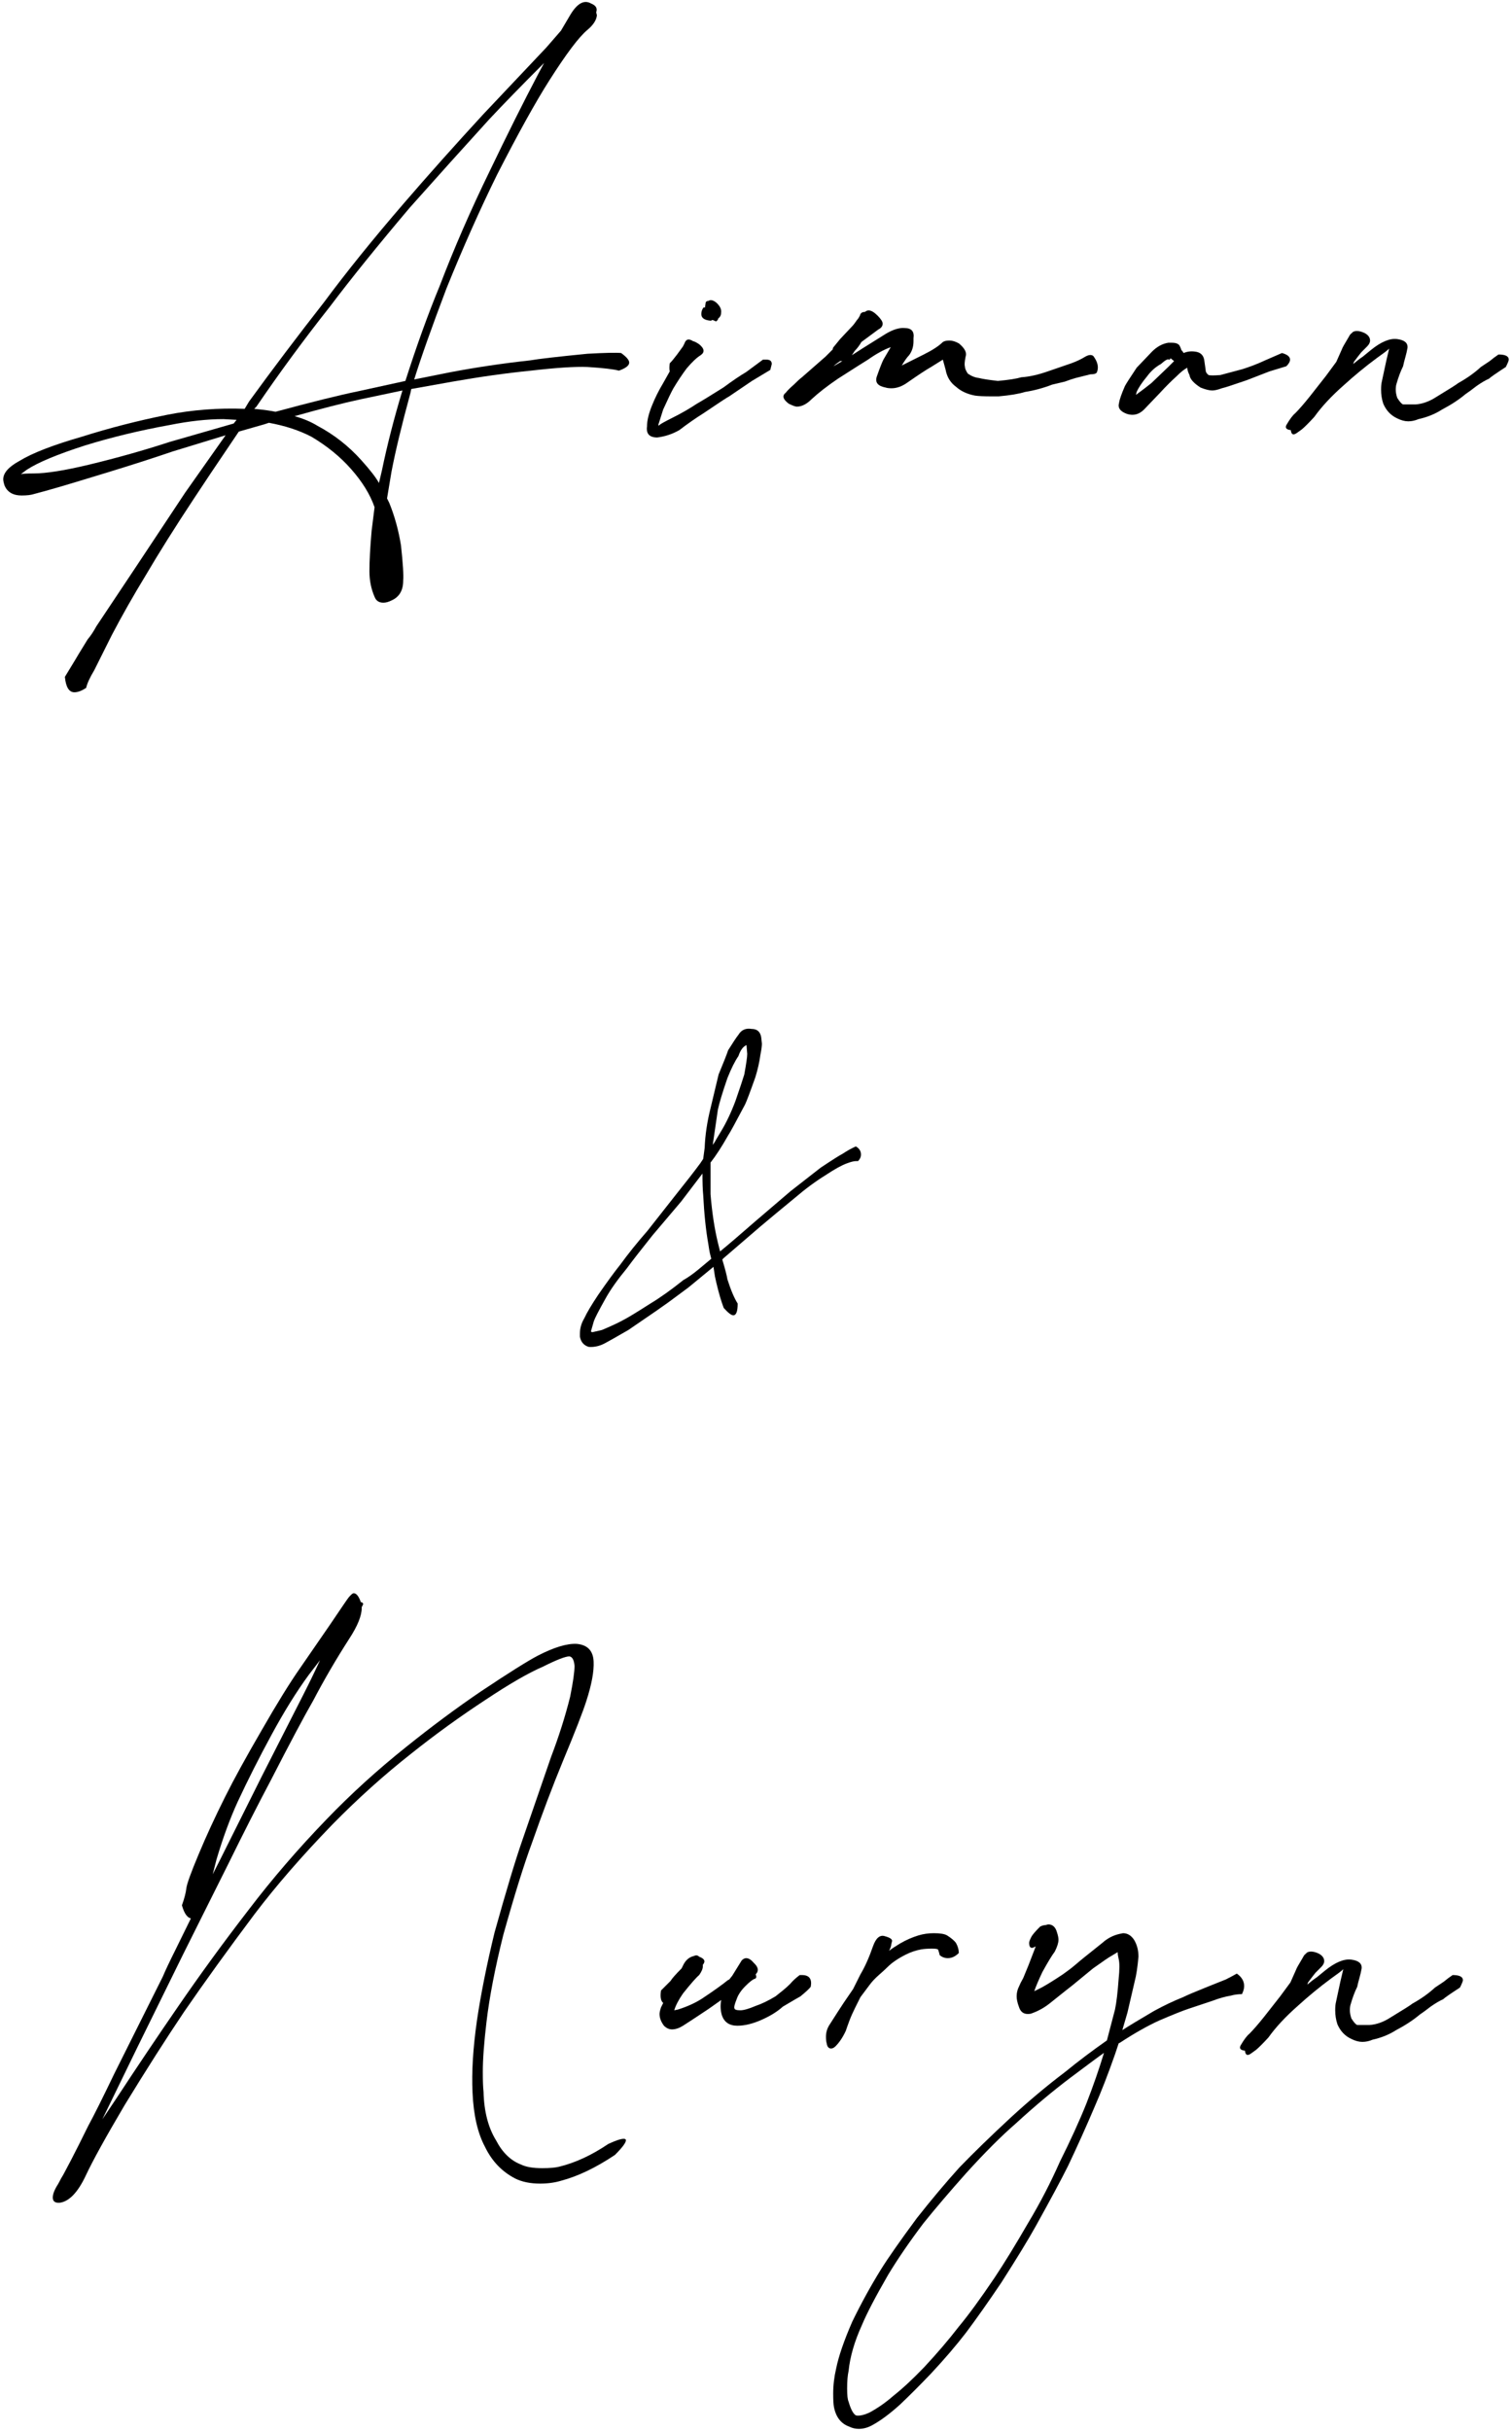 <svg width="239" height="384" viewBox="0 0 239 384" fill="none" xmlns="http://www.w3.org/2000/svg">
<g id="groom-and-bride">
<path d="M98.183 55.768C99.034 56.386 99.459 56.889 99.459 57.276C99.459 57.74 98.918 58.165 97.835 58.552C96.984 58.32 95.322 58.126 92.847 57.972C90.914 57.894 87.936 58.088 83.915 58.552C80.049 58.938 75.911 59.518 71.503 60.292L65.007 61.452L64.891 62.032C63.499 67.136 62.494 71.312 61.875 74.56L61.179 78.736L61.527 79.432C62.378 81.52 62.996 83.762 63.383 86.16C63.693 89.021 63.809 90.877 63.731 91.728C63.731 93.274 63.112 94.318 61.875 94.86C61.411 95.092 60.986 95.208 60.599 95.208C59.903 95.208 59.439 94.898 59.207 94.28C58.666 93.042 58.395 91.689 58.395 90.22C58.395 88.596 58.511 86.469 58.743 83.84L59.207 80.128C58.511 78.117 57.274 76.106 55.495 74.096C53.794 72.162 51.706 70.461 49.231 68.992C47.298 67.986 45.055 67.252 42.503 66.788L41.807 67.02L37.747 68.18C34.19 73.438 31.831 76.957 30.671 78.736C27.655 83.298 25.103 87.358 23.015 90.916C21.082 94.086 19.303 97.218 17.679 100.312L14.895 105.88C14.199 107.04 13.774 107.968 13.619 108.664C12.923 109.128 12.305 109.36 11.763 109.36C10.912 109.36 10.41 108.548 10.255 106.924L11.879 104.256C11.957 104.101 12.614 103.018 13.851 101.008C14.315 100.466 14.779 99.77 15.243 98.92L21.275 89.872L29.279 77.808L35.659 68.76L27.307 71.312C24.369 72.317 21.005 73.4 17.215 74.56L14.547 75.372C10.526 76.609 7.471 77.498 5.383 78.04C4.919 78.194 4.262 78.272 3.411 78.272C2.097 78.272 1.207 77.769 0.743 76.764C0.589 76.3 0.511 75.952 0.511 75.72C0.511 74.714 1.362 73.748 3.063 72.82C5.074 71.582 8.361 70.306 12.923 68.992C17.331 67.6 21.855 66.44 26.495 65.512C30.439 64.738 34.499 64.429 38.675 64.584L39.371 63.424C43.083 58.32 47.027 53.1 51.203 47.764C54.761 42.969 58.975 37.749 63.847 32.104C67.714 27.618 71.89 22.94 76.375 18.068L86.351 7.512L88.671 4.844L90.179 2.292C91.262 0.513 92.344 -0.067 93.427 0.552C94.201 0.861 94.471 1.325 94.239 1.944L94.355 2.408C94.278 3.181 93.775 3.954 92.847 4.728C91.532 5.81 89.522 8.478 86.815 12.732C84.65 16.134 81.904 21.084 78.579 27.58C75.873 33.07 73.204 39.064 70.575 45.56C68.255 51.669 66.554 56.464 65.471 59.944L71.271 58.784C75.37 58.01 79.546 57.392 83.799 56.928C85.114 56.696 88.13 56.348 92.847 55.884C95.631 55.729 97.41 55.69 98.183 55.768ZM52.131 48.46C48.032 53.641 44.166 58.9 40.531 64.236L40.183 64.584C41.73 64.738 42.851 64.893 43.547 65.048C49.27 63.501 53.639 62.418 56.655 61.8L64.079 60.176C65.858 54.608 67.675 49.581 69.531 45.096C71.774 39.218 74.403 33.186 77.419 27C80.203 21.2 82.755 16.096 85.075 11.688L86.003 9.948C82.446 13.505 79.546 16.482 77.303 18.88C73.359 23.21 69.183 27.85 64.775 32.8C59.671 38.832 55.456 44.052 52.131 48.46ZM36.935 66.904L37.399 66.324L35.311 66.208C32.759 66.208 29.936 66.517 26.843 67.136C22.126 67.986 17.64 69.069 13.387 70.384C9.057 71.776 6.002 73.052 4.223 74.212L3.295 74.908C3.605 74.83 4.262 74.792 5.267 74.792C7.278 74.792 10.216 74.328 14.083 73.4C18.569 72.317 22.822 71.118 26.843 69.804L36.935 66.904ZM60.367 74.328C61.218 70.229 62.3 66.014 63.615 61.684L57.003 63.076C54.142 63.694 50.662 64.584 46.563 65.744C47.955 66.13 49.154 66.633 50.159 67.252C52.788 68.644 55.108 70.461 57.119 72.704C58.511 74.25 59.439 75.449 59.903 76.3L60.367 74.328Z" fill="black"/>
<path d="M121.179 56.812C121.72 56.812 121.991 57.044 121.991 57.508L121.759 58.436L118.859 60.176L115.263 62.612C114.954 62.766 113.6 63.656 111.203 65.28C109.966 66.053 108.69 66.942 107.375 67.948C106.292 68.566 105.132 68.953 103.895 69.108C102.658 69.108 102.116 68.528 102.271 67.368C102.271 66.44 102.542 65.318 103.083 64.004C103.547 62.844 104.127 61.684 104.823 60.524L105.867 58.668C105.79 58.358 105.79 57.933 105.867 57.392C106.176 57.082 106.563 56.618 107.027 56L107.955 54.724L108.187 54.26C108.419 53.564 108.883 53.448 109.579 53.912C109.734 53.912 110.043 54.066 110.507 54.376C111.358 55.072 111.435 55.652 110.739 56.116C110.12 56.502 109.386 57.198 108.535 58.204C107.839 59.132 107.143 60.176 106.447 61.336C106.138 61.877 105.596 62.998 104.823 64.7L104.127 66.904C104.05 67.058 104.05 67.174 104.127 67.252C104.127 67.252 104.166 67.213 104.243 67.136C104.398 66.981 105.094 66.594 106.331 65.976C107.723 65.28 108.999 64.545 110.159 63.772C110.855 63.385 112.247 62.534 114.335 61.22C115.804 60.137 117.003 59.325 117.931 58.784L120.599 56.812H121.179ZM112.363 50.664C111.358 50.586 110.855 50.238 110.855 49.62C110.855 49.233 110.971 48.885 111.203 48.576H111.435L111.551 47.764C111.628 47.609 111.783 47.532 112.015 47.532C112.092 47.454 112.208 47.416 112.363 47.416C112.595 47.416 112.866 47.532 113.175 47.764C113.794 48.305 114.064 48.846 113.987 49.388C113.987 49.774 113.832 50.084 113.523 50.316C113.523 50.47 113.407 50.625 113.175 50.78C112.866 50.625 112.672 50.548 112.595 50.548L112.363 50.664Z" fill="black"/>
<path d="M172.815 56.232C173.511 57.16 173.704 58.01 173.395 58.784C173.318 59.016 172.97 59.132 172.351 59.132L170.031 59.712C169.49 59.866 168.91 60.06 168.291 60.292C167.672 60.446 167.015 60.601 166.319 60.756C164.927 61.297 163.496 61.684 162.027 61.916C161.022 62.225 159.63 62.457 157.851 62.612H156.691C155.531 62.612 154.68 62.573 154.139 62.496C152.902 62.264 151.896 61.8 151.123 61.104C150.272 60.485 149.731 59.634 149.499 58.552C149.576 58.784 149.422 58.204 149.035 56.812L147.179 57.972C146.483 58.358 145.246 59.17 143.467 60.408C142.616 61.026 141.766 61.336 140.915 61.336C140.528 61.336 140.219 61.297 139.987 61.22C138.75 60.988 138.286 60.408 138.595 59.48C139.059 58.165 139.407 57.276 139.639 56.812L140.799 54.84C139.716 55.226 138.518 55.884 137.203 56.812C136.816 57.044 135.231 58.049 132.447 59.828C130.746 60.988 129.354 62.07 128.271 63.076C127.498 63.849 126.724 64.236 125.951 64.236C125.719 64.236 125.294 64.081 124.675 63.772C123.747 63.076 123.592 62.496 124.211 62.032C124.443 61.722 124.868 61.297 125.487 60.756C126.028 60.214 126.454 59.828 126.763 59.596L130.475 56.348L131.635 55.188C131.635 55.033 131.674 54.917 131.751 54.84L132.795 53.564L134.651 51.592C134.883 51.36 135.154 51.012 135.463 50.548C135.618 50.393 135.772 50.161 135.927 49.852C136.004 49.465 136.275 49.272 136.739 49.272C136.894 49.117 137.087 49.04 137.319 49.04C137.706 49.04 138.17 49.31 138.711 49.852C139.252 50.393 139.523 50.818 139.523 51.128C139.523 51.514 139.291 51.824 138.827 52.056L136.159 54.028C135.85 54.569 135.502 55.033 135.115 55.42L134.651 56.116L136.275 55.072L139.987 52.752C141.147 52.056 142.152 51.746 143.003 51.824C144.086 51.824 144.55 52.365 144.395 53.448V53.912C144.395 54.762 144.163 55.497 143.699 56.116C143.39 56.425 143.003 56.966 142.539 57.74L146.019 56C147.411 55.304 148.416 54.646 149.035 54.028C149.267 53.873 149.615 53.796 150.079 53.796C150.543 53.796 151.046 53.95 151.587 54.26C152.515 55.033 152.863 55.729 152.631 56.348C152.476 57.121 152.438 57.624 152.515 57.856C152.515 58.165 152.67 58.552 152.979 59.016C153.52 59.402 154.1 59.634 154.719 59.712C155.338 59.866 156.343 60.021 157.735 60.176C159.436 60.021 160.674 59.828 161.447 59.596C162.684 59.518 164.076 59.209 165.623 58.668L169.335 57.392C170.186 57.082 170.92 56.734 171.539 56.348C172.08 56.038 172.506 56 172.815 56.232ZM133.143 57.044H132.795C132.331 57.353 131.983 57.624 131.751 57.856L133.143 57.044Z" fill="black"/>
<path d="M202.638 55.768C203.489 56 203.914 56.348 203.914 56.812C203.914 57.121 203.721 57.469 203.334 57.856L200.666 58.668L197.07 60.06C194.827 60.833 193.513 61.258 193.126 61.336C192.507 61.568 192.005 61.684 191.618 61.684C191.154 61.684 190.535 61.529 189.762 61.22C188.679 60.524 188.099 59.866 188.022 59.248C187.79 58.784 187.674 58.397 187.674 58.088C187.21 58.32 186.63 58.784 185.934 59.48C185.161 60.176 184.31 61.026 183.382 62.032L180.83 64.7C180.057 65.473 179.167 65.705 178.162 65.396C177.079 65.009 176.654 64.429 176.886 63.656C176.963 63.114 177.273 62.225 177.814 60.988C177.969 60.678 178.587 59.712 179.67 58.088L182.106 55.536C182.879 54.762 183.73 54.298 184.658 54.144H185.238C185.934 54.144 186.359 54.337 186.514 54.724C186.591 54.878 186.669 55.072 186.746 55.304C186.901 55.458 187.017 55.613 187.094 55.768C187.635 55.536 188.215 55.458 188.834 55.536C189.685 55.613 190.187 56.038 190.342 56.812L190.574 58.436C190.574 58.745 190.729 59.016 191.038 59.248C191.27 59.325 191.889 59.325 192.894 59.248L196.374 58.32C197.611 57.933 198.81 57.469 199.97 56.928L202.638 55.768ZM184.658 57.972C185.277 57.353 185.586 57.044 185.586 57.044L185.006 56.58C185.006 56.734 184.929 56.812 184.774 56.812C184.619 56.657 184.194 56.889 183.498 57.508C182.647 57.972 181.913 58.629 181.294 59.48C180.521 60.408 179.979 61.22 179.67 61.916L179.554 62.38C180.405 61.761 181.217 61.142 181.99 60.524L184.658 57.972Z" fill="black"/>
<path d="M236.865 56C237.947 56 238.489 56.27 238.489 56.812C238.489 56.966 238.334 57.353 238.025 57.972C236.478 58.977 235.589 59.596 235.357 59.828C234.815 60.06 234.158 60.446 233.385 60.988C232.689 61.529 232.109 61.954 231.645 62.264C230.639 63.114 229.402 63.926 227.933 64.7C226.85 65.396 225.613 65.898 224.221 66.208C223.679 66.44 223.138 66.556 222.597 66.556C222.055 66.556 221.475 66.401 220.857 66.092C219.851 65.628 219.117 64.854 218.653 63.772C218.421 63.076 218.305 62.341 218.305 61.568C218.305 61.026 218.343 60.601 218.421 60.292L219.117 57.044L219.581 55.072C219.426 55.226 219.194 55.42 218.885 55.652C218.575 55.884 218.15 56.193 217.609 56.58C215.83 57.894 214.09 59.325 212.389 60.872C210.455 62.573 208.909 64.236 207.749 65.86C206.898 66.788 206.241 67.445 205.777 67.832L204.965 68.412C204.423 68.798 204.114 68.644 204.037 67.948C203.341 67.87 203.109 67.6 203.341 67.136C203.882 66.208 204.346 65.589 204.733 65.28C205.351 64.661 206.125 63.772 207.053 62.612L209.605 59.364L211.229 57.16L212.157 55.072C212.157 54.994 212.505 54.376 213.201 53.216C213.355 52.906 213.51 52.713 213.665 52.636C213.819 52.404 214.09 52.288 214.477 52.288C214.863 52.288 215.289 52.404 215.753 52.636C216.294 52.945 216.565 53.332 216.565 53.796C216.565 54.105 216.41 54.414 216.101 54.724C215.869 54.956 215.559 55.265 215.173 55.652C214.863 56.038 214.477 56.541 214.013 57.16L213.897 57.508C214.438 57.044 214.941 56.657 215.405 56.348C215.869 55.961 216.294 55.613 216.681 55.304C218.305 53.989 219.697 53.409 220.857 53.564C222.017 53.718 222.558 54.182 222.481 54.956C222.403 55.42 222.287 55.922 222.133 56.464C221.978 57.005 221.862 57.469 221.785 57.856C221.398 58.629 221.05 59.557 220.741 60.64C220.663 60.872 220.625 61.181 220.625 61.568C220.625 61.954 220.702 62.38 220.857 62.844C221.243 63.462 221.553 63.81 221.785 63.888H223.757C224.839 63.81 225.922 63.424 227.005 62.728C229.17 61.413 230.33 60.678 230.485 60.524C231.877 59.75 233.075 58.9 234.081 57.972C234.545 57.662 235.009 57.353 235.473 57.044C235.937 56.657 236.401 56.309 236.865 56Z" fill="black"/>
<path d="M135.281 181.1C135.822 181.409 136.093 181.834 136.093 182.376C136.093 182.762 135.938 183.11 135.629 183.42H135.281C134.971 183.42 134.507 183.536 133.889 183.768C133.038 184.077 131.917 184.696 130.525 185.624C128.901 186.629 127.277 187.828 125.653 189.22C123.487 190.998 121.67 192.506 120.201 193.744L114.401 198.732C114.401 198.732 114.323 198.809 114.169 198.964C114.633 200.51 114.903 201.554 114.981 202.096C115.522 203.797 116.063 205.073 116.605 205.924C116.605 207.161 116.373 207.78 115.909 207.78C115.599 207.78 115.097 207.393 114.401 206.62C114.014 205.614 113.627 204.3 113.241 202.676C113.163 202.366 113.086 202.018 113.009 201.632C112.931 201.168 112.854 200.665 112.777 200.124L108.833 203.372L105.701 205.692L103.729 207.084L99.321 210.1C97.31 211.26 96.15 211.917 95.841 212.072C94.913 212.613 93.985 212.845 93.057 212.768C92.283 212.536 91.819 211.994 91.665 211.144V210.68C91.665 209.829 91.897 209.017 92.361 208.244C92.747 207.393 93.482 206.156 94.565 204.532C95.957 202.521 97.117 200.936 98.045 199.776C99.282 198.074 100.713 196.296 102.337 194.44L106.629 188.988C108.485 186.668 109.838 184.928 110.689 183.768L111.153 183.072L111.385 181.332C111.462 179.321 111.771 177.233 112.313 175.068L113.589 169.732C114.362 167.876 114.865 166.6 115.097 165.904C115.87 164.666 116.411 163.854 116.721 163.468C117.185 162.694 117.881 162.385 118.809 162.54C119.659 162.54 120.162 162.965 120.317 163.816L120.433 164.86C120.433 165.246 120.355 165.826 120.201 166.6C120.046 167.76 119.775 168.958 119.389 170.196C118.538 172.593 117.997 174.024 117.765 174.488C116.295 177.272 115.406 178.896 115.097 179.36C114.091 181.138 113.163 182.569 112.313 183.652V188.64C112.545 191.501 112.931 194.053 113.473 196.296L113.821 197.688C115.058 196.682 116.914 195.097 119.389 192.932L124.957 188.176L129.713 184.464C131.569 183.226 132.729 182.492 133.193 182.26C133.889 181.796 134.585 181.409 135.281 181.1ZM112.661 180.868C112.893 180.558 113.086 180.249 113.241 179.94C113.473 179.553 113.705 179.166 113.937 178.78C114.787 177.388 115.561 175.764 116.257 173.908C116.953 171.897 117.417 170.505 117.649 169.732C117.958 168.03 118.113 166.948 118.113 166.484L117.997 165.092C117.455 165.324 117.03 165.904 116.721 166.832C116.179 167.605 115.599 168.765 114.981 170.312C114.207 172.554 113.705 174.217 113.473 175.3L112.661 180.868ZM108.021 202.212C108.717 201.825 109.49 201.284 110.341 200.588C111.269 199.814 111.965 199.234 112.429 198.848C112.351 198.538 112.274 198.229 112.197 197.92C112.119 197.533 112.042 197.069 111.965 196.528C111.578 194.362 111.307 191.772 111.153 188.756C111.075 187.982 111.037 186.861 111.037 185.392C111.269 185.082 110.147 186.552 107.673 189.8L103.149 195.136C101.293 197.456 99.939 199.196 99.089 200.356C97.619 202.134 96.498 203.72 95.725 205.112C94.642 207.045 94.023 208.244 93.869 208.708L93.405 210.332C93.482 210.409 93.559 210.448 93.637 210.448L95.145 210.1C96.614 209.481 97.697 208.978 98.393 208.592C99.166 208.205 100.635 207.316 102.801 205.924C104.347 204.996 106.087 203.758 108.021 202.212Z" fill="black"/>
<path d="M32.817 299.124C32.663 299.588 32.508 300.438 32.353 301.676C31.58 302.604 30.922 303.068 30.381 303.068C29.685 303.068 29.144 302.372 28.757 300.98C29.144 299.897 29.376 299.008 29.453 298.312C29.53 297.616 30.188 295.798 31.425 292.86C32.585 290.076 33.977 287.06 35.601 283.812C36.993 281.028 38.926 277.509 41.401 273.256C43.798 269.08 45.809 265.832 47.433 263.512L52.073 256.784C54.007 253.922 55.012 252.453 55.089 252.376C55.476 251.912 55.746 251.68 55.901 251.68C56.288 251.68 56.636 252.066 56.945 252.84C57.1 253.304 57.177 253.69 57.177 254C57.177 255.237 56.52 256.861 55.205 258.872C53.117 262.12 51.222 265.368 49.521 268.616C48.052 271.168 45.809 275.382 42.793 281.26C40.782 285.049 38.54 289.457 36.065 294.484L28.989 308.636L21.681 323.484L15.301 336.592C12.981 341.309 11.55 344.402 11.009 345.872C10.468 347.186 9.965 347.844 9.501 347.844C9.269 347.844 9.115 347.65 9.037 347.264C8.573 346.104 9.231 344.402 11.009 342.16C12.324 340.458 14.76 336.94 18.317 331.604C21.72 326.422 24.968 321.589 28.061 317.104C31.619 311.922 35.369 306.78 39.313 301.676C43.025 296.804 47.124 292.048 51.609 287.408C55.476 283.386 59.691 279.558 64.253 275.924C68.197 272.753 72.103 269.853 75.969 267.224C80.377 264.285 83.393 262.39 85.017 261.54C87.569 260.225 89.618 259.606 91.165 259.684C92.867 259.838 93.756 260.766 93.833 262.468C93.91 264.014 93.524 266.102 92.673 268.732C92.132 270.433 90.894 273.604 88.961 278.244C87.337 282.188 85.713 286.48 84.089 291.12C82.852 294.445 81.344 299.278 79.565 305.62C78.251 310.878 77.361 315.48 76.897 319.424C76.51 322.672 76.317 325.301 76.317 327.312C76.317 328.704 76.356 329.748 76.433 330.444C76.51 333.537 77.168 336.089 78.405 338.1C79.41 340.033 80.725 341.309 82.349 341.928C83.123 342.314 84.244 342.508 85.713 342.508C86.873 342.508 87.763 342.43 88.381 342.276C90.933 341.657 93.524 340.458 96.153 338.68C97.313 338.138 98.125 337.868 98.589 337.868C98.821 337.868 98.937 337.945 98.937 338.1C98.937 338.486 98.357 339.26 97.197 340.42C94.181 342.43 91.359 343.784 88.729 344.48C87.724 344.789 86.603 344.944 85.365 344.944C83.819 344.944 82.504 344.673 81.421 344.132C79.333 343.049 77.748 341.386 76.665 339.144C75.505 336.978 74.848 334.117 74.693 330.56C74.538 327.312 74.77 323.522 75.389 319.192C76.008 315.016 76.936 310.376 78.173 305.272C80.029 298.621 81.499 293.749 82.581 290.656L87.105 277.548C88.343 274.3 89.348 271.129 90.121 268.036C90.585 265.716 90.817 264.092 90.817 263.164C90.74 262.236 90.469 261.733 90.005 261.656C89.386 261.656 87.995 262.197 85.829 263.28C83.509 264.285 80.493 266.025 76.781 268.5C72.76 271.129 68.855 273.952 65.065 276.968C60.734 280.37 56.559 284.121 52.537 288.22C47.742 293.169 43.644 297.886 40.241 302.372C36.065 307.94 32.353 313.082 29.105 317.8C26.244 322.053 23.112 326.964 19.709 332.532C16.693 337.636 14.644 341.348 13.561 343.668C12.324 346.297 10.97 347.728 9.501 347.96C8.728 348.037 8.341 347.766 8.341 347.148C8.341 346.606 8.612 345.91 9.153 345.06C10.313 343.049 11.899 339.994 13.909 335.896C14.837 334.194 16.229 331.41 18.085 327.544L25.741 312.232C26.128 311.304 26.785 309.912 27.713 308.056C31.038 301.25 33.397 296.494 34.789 293.788L41.401 280.564L47.897 267.804C49.753 264.169 51.339 260.728 52.653 257.48C53.813 254.618 55.012 253.149 56.249 253.072C57.023 252.994 57.409 253.11 57.409 253.42L57.061 254.116L53.813 258.06L48.825 264.556C46.892 267.185 44.92 270.356 42.909 274.068C40.976 277.625 39.197 281.144 37.573 284.624C36.336 287.33 35.215 290.385 34.209 293.788C33.513 296.572 33.049 298.35 32.817 299.124Z" fill="black"/>
<path d="M126.758 312C127.918 312 128.382 312.618 128.15 313.856C127.918 314.165 127.376 314.668 126.526 315.364C126.371 315.441 125.443 315.982 123.742 316.988C122.891 317.761 121.77 318.457 120.378 319.076C118.986 319.694 117.71 320.004 116.55 320.004C115.312 320.004 114.5 319.462 114.114 318.38C113.882 317.606 113.843 316.794 113.998 315.944L112.026 317.336C109.938 318.728 108.584 319.617 107.966 320.004C107.347 320.39 106.767 320.584 106.226 320.584C105.762 320.584 105.336 320.39 104.95 320.004C104.486 319.385 104.254 318.766 104.254 318.148C104.254 317.916 104.331 317.568 104.486 317.104L104.834 316.408C104.447 316.098 104.331 315.441 104.486 314.436C104.486 314.436 104.988 313.933 105.994 312.928C106.226 312.541 106.806 311.884 107.734 310.956L108.082 310.26C108.468 309.564 109.01 309.138 109.706 308.984C110.015 308.829 110.286 308.868 110.518 309.1C111.368 309.409 111.562 309.834 111.098 310.376V310.608C111.098 310.994 110.904 311.458 110.518 312C110.054 312.386 109.203 313.353 107.966 314.9C107.27 315.905 106.806 316.794 106.574 317.568L107.154 317.452C108.623 316.988 109.899 316.408 110.982 315.712C112.838 314.474 114.191 313.508 115.042 312.812L115.274 312.696L115.738 312.116L117.246 309.68C117.478 309.448 117.71 309.332 117.942 309.332C118.328 309.332 118.715 309.564 119.102 310.028C119.875 310.724 119.991 311.342 119.45 311.884C119.604 312.27 119.566 312.502 119.334 312.58C119.024 312.657 118.522 313.044 117.826 313.74C117.13 314.436 116.666 315.132 116.434 315.828C116.124 316.601 116.008 317.065 116.086 317.22C116.086 317.452 116.395 317.568 117.014 317.568C117.555 317.568 118.367 317.336 119.45 316.872C120.378 316.562 121.422 316.06 122.582 315.364C122.968 315.054 123.355 314.745 123.742 314.436C124.128 314.126 124.515 313.778 124.902 313.392C125.288 312.928 125.791 312.464 126.41 312H126.758Z" fill="black"/>
<path d="M151.092 306.896C151.402 307.437 151.556 307.978 151.556 308.52C151.015 309.061 150.435 309.332 149.816 309.332C149.352 309.332 148.927 309.177 148.54 308.868L148.424 308.404L148.308 308.056C148.308 307.901 147.999 307.824 147.38 307.824C146.684 307.824 146.104 307.862 145.64 307.94C144.79 308.094 143.978 308.365 143.204 308.752C141.967 309.37 141 310.028 140.304 310.724C139.995 311.033 139.531 311.458 138.912 312C138.294 312.541 137.791 313.082 137.404 313.624L136.012 315.48L135.2 317.104C134.814 317.877 134.504 318.573 134.272 319.192C134.04 319.81 133.847 320.352 133.692 320.816C133.228 321.821 132.687 322.633 132.068 323.252C131.836 323.484 131.604 323.6 131.372 323.6C130.986 323.6 130.754 323.329 130.676 322.788C130.599 322.556 130.56 322.208 130.56 321.744C130.56 321.125 130.715 320.545 131.024 320.004C132.107 318.302 132.88 317.104 133.344 316.408L134.852 314.204L136.012 311.884C136.708 310.724 137.366 309.254 137.984 307.476C138.448 306.161 139.067 305.62 139.84 305.852C140.691 306.084 141.078 306.354 141 306.664L140.884 307.128C140.884 307.36 140.768 307.708 140.536 308.172C140.923 307.862 141.503 307.476 142.276 307.012C143.204 306.47 144.171 306.045 145.176 305.736C145.95 305.504 146.762 305.388 147.612 305.388C148.618 305.388 149.314 305.504 149.7 305.736C150.319 306.122 150.783 306.509 151.092 306.896Z" fill="black"/>
<path d="M195.501 311.768C196.274 312.309 196.661 312.966 196.661 313.74C196.661 314.126 196.545 314.552 196.313 315.016C195.694 315.016 195.114 315.093 194.573 315.248C193.645 315.402 192.678 315.673 191.673 316.06L187.845 317.336C186.917 317.645 185.37 318.264 183.205 319.192C181.349 320.042 179.3 321.202 177.057 322.672L176.825 322.788L176.245 324.528C175.162 327.621 174.08 330.405 172.997 332.88C171.682 335.973 170.29 339.066 168.821 342.16C167.738 344.325 166.037 347.496 163.717 351.672C162.557 353.76 160.74 356.737 158.265 360.604C156.177 363.697 154.321 366.326 152.697 368.492C151.15 370.502 149.294 372.668 147.129 374.988C145.35 376.844 143.726 378.468 142.257 379.86C140.71 381.252 139.318 382.296 138.081 382.992C137.308 383.456 136.534 383.688 135.761 383.688C135.22 383.688 134.717 383.572 134.253 383.34C132.938 382.876 132.126 381.832 131.817 380.208C131.74 379.821 131.701 379.125 131.701 378.12C131.701 376.805 131.856 375.49 132.165 374.176C132.552 372.242 133.402 369.768 134.717 366.752C136.109 363.89 137.617 361.145 139.241 358.516C140.401 356.66 142.296 353.953 144.925 350.396C147.245 347.457 149.488 344.789 151.653 342.392C153.896 340.072 156.602 337.442 159.773 334.504C162.634 331.874 165.496 329.477 168.357 327.312C170.445 325.61 172.649 323.948 174.969 322.324C175.124 321.705 175.549 320.081 176.245 317.452C176.477 316.369 176.67 314.745 176.825 312.58C176.98 311.11 176.98 310.066 176.825 309.448C176.67 308.752 176.632 308.365 176.709 308.288H176.825L175.665 308.984C175.356 309.138 174.389 309.796 172.765 310.956L169.517 313.624C169.208 313.856 168.086 314.745 166.153 316.292C165.225 317.065 164.22 317.645 163.137 318.032C162.982 318.109 162.75 318.148 162.441 318.148C161.745 318.148 161.281 317.761 161.049 316.988C160.817 316.369 160.701 315.828 160.701 315.364C160.701 314.822 160.817 314.32 161.049 313.856C161.204 313.469 161.436 313.005 161.745 312.464C161.977 311.922 162.248 311.265 162.557 310.492L163.717 307.476C163.408 307.63 163.214 307.708 163.137 307.708C162.828 307.708 162.673 307.437 162.673 306.896C162.673 306.741 162.789 306.432 163.021 305.968C163.176 305.658 163.64 305.117 164.413 304.344C164.722 304.189 164.993 304.112 165.225 304.112L165.689 303.996C166.385 303.996 166.849 304.421 167.081 305.272C167.236 305.736 167.313 306.122 167.313 306.432C167.313 306.896 167.12 307.514 166.733 308.288C166.269 308.906 165.612 309.989 164.761 311.536C164.142 312.85 163.717 313.856 163.485 314.552L164.645 313.972C165.496 313.508 166.617 312.812 168.009 311.884C168.782 311.342 169.44 310.84 169.981 310.376C170.522 309.912 170.986 309.525 171.373 309.216L174.273 306.896C175.046 306.2 175.936 305.736 176.941 305.504L177.521 305.388C178.217 305.388 178.797 305.736 179.261 306.432C179.725 307.205 179.957 308.094 179.957 309.1C179.802 310.801 179.609 312.077 179.377 312.928L178.217 317.916L177.405 320.7C178.488 320.004 180.15 318.998 182.393 317.684C183.94 316.833 185.486 316.098 187.033 315.48C187.652 315.17 188.928 314.629 190.861 313.856C192.794 313.082 193.761 312.696 193.761 312.696C194.38 312.386 194.96 312.077 195.501 311.768ZM171.721 332.3C172.804 329.516 173.732 326.848 174.505 324.296C174.041 324.605 172.262 325.92 169.169 328.24C166.308 330.405 163.446 332.802 160.585 335.432C158.265 337.442 155.636 340.072 152.697 343.32C150.145 346.181 147.902 348.81 145.969 351.208C143.804 354.069 141.948 356.776 140.401 359.328C138.39 362.808 136.998 365.476 136.225 367.332C135.065 369.884 134.369 372.281 134.137 374.524C133.982 375.22 133.905 376.148 133.905 377.308C133.905 378.39 133.982 379.086 134.137 379.396C134.446 380.478 134.794 381.174 135.181 381.484C135.258 381.561 135.413 381.6 135.645 381.6C136.109 381.6 136.689 381.445 137.385 381.136C138.7 380.44 139.976 379.55 141.213 378.468C142.682 377.308 144.306 375.8 146.085 373.944C148.173 371.701 149.99 369.574 151.537 367.564C153.084 365.708 154.978 363.117 157.221 359.792C158.768 357.472 160.546 354.572 162.557 351.092C164.413 347.998 166.076 344.789 167.545 341.464C169.246 338.061 170.638 335.006 171.721 332.3Z" fill="black"/>
<path d="M229.615 312C230.697 312 231.239 312.27 231.239 312.812C231.239 312.966 231.084 313.353 230.775 313.972C229.228 314.977 228.339 315.596 228.107 315.828C227.565 316.06 226.908 316.446 226.135 316.988C225.439 317.529 224.859 317.954 224.395 318.264C223.389 319.114 222.152 319.926 220.683 320.7C219.6 321.396 218.363 321.898 216.971 322.208C216.429 322.44 215.888 322.556 215.347 322.556C214.805 322.556 214.225 322.401 213.607 322.092C212.601 321.628 211.867 320.854 211.403 319.772C211.171 319.076 211.055 318.341 211.055 317.568C211.055 317.026 211.093 316.601 211.171 316.292L211.867 313.044L212.331 311.072C212.176 311.226 211.944 311.42 211.635 311.652C211.325 311.884 210.9 312.193 210.359 312.58C208.58 313.894 206.84 315.325 205.139 316.872C203.205 318.573 201.659 320.236 200.499 321.86C199.648 322.788 198.991 323.445 198.527 323.832L197.715 324.412C197.173 324.798 196.864 324.644 196.787 323.948C196.091 323.87 195.859 323.6 196.091 323.136C196.632 322.208 197.096 321.589 197.483 321.28C198.101 320.661 198.875 319.772 199.803 318.612L202.355 315.364L203.979 313.16L204.907 311.072C204.907 310.994 205.255 310.376 205.951 309.216C206.105 308.906 206.26 308.713 206.415 308.636C206.569 308.404 206.84 308.288 207.227 308.288C207.613 308.288 208.039 308.404 208.503 308.636C209.044 308.945 209.315 309.332 209.315 309.796C209.315 310.105 209.16 310.414 208.851 310.724C208.619 310.956 208.309 311.265 207.923 311.652C207.613 312.038 207.227 312.541 206.763 313.16L206.647 313.508C207.188 313.044 207.691 312.657 208.155 312.348C208.619 311.961 209.044 311.613 209.431 311.304C211.055 309.989 212.447 309.409 213.607 309.564C214.767 309.718 215.308 310.182 215.231 310.956C215.153 311.42 215.037 311.922 214.883 312.464C214.728 313.005 214.612 313.469 214.535 313.856C214.148 314.629 213.8 315.557 213.491 316.64C213.413 316.872 213.375 317.181 213.375 317.568C213.375 317.954 213.452 318.38 213.607 318.844C213.993 319.462 214.303 319.81 214.535 319.888H216.507C217.589 319.81 218.672 319.424 219.755 318.728C221.92 317.413 223.08 316.678 223.235 316.524C224.627 315.75 225.825 314.9 226.831 313.972C227.295 313.662 227.759 313.353 228.223 313.044C228.687 312.657 229.151 312.309 229.615 312Z" fill="black"/>
</g>
</svg>
